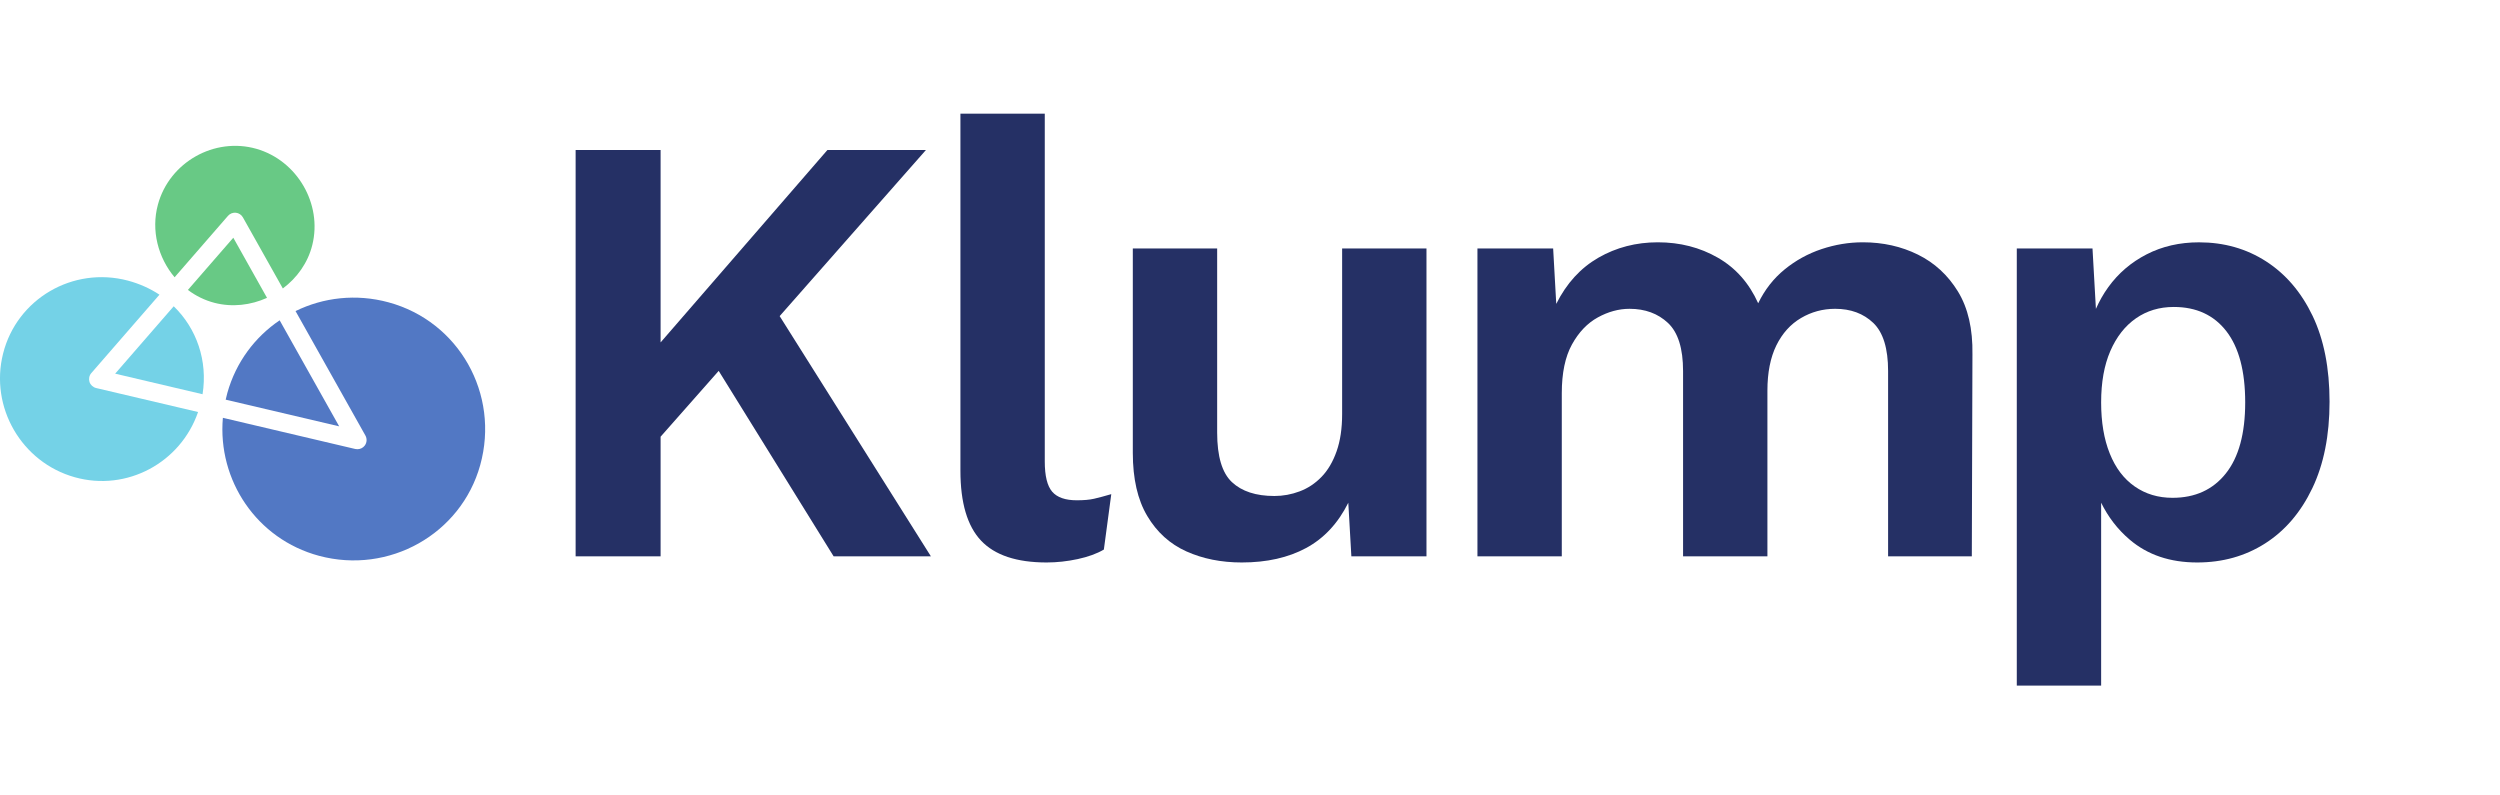 <svg width="88" height="28" viewBox="0 0 88 28" fill="none" xmlns="http://www.w3.org/2000/svg">
<rect width="88" height="28" fill="white"/>
<path d="M32.594 5.279H29.126L23.253 12.053V5.279H20.262V19.582H23.253V15.372L25.298 13.055L29.343 19.582H32.767L27.444 11.127L32.594 5.279Z" fill="#253065"/>
<path d="M37.903 17.61C37.499 17.61 37.21 17.509 37.036 17.307C36.863 17.105 36.776 16.751 36.776 16.245V4H33.807V16.57C33.807 17.697 34.049 18.517 34.533 19.03C35.017 19.543 35.786 19.799 36.841 19.799C37.202 19.799 37.567 19.759 37.935 19.68C38.304 19.6 38.611 19.489 38.856 19.344L39.117 17.394C38.871 17.466 38.669 17.52 38.51 17.556C38.351 17.593 38.148 17.61 37.903 17.61Z" fill="#253065"/>
<path d="M47.243 14.576C47.243 15.082 47.178 15.519 47.048 15.887C46.918 16.256 46.741 16.556 46.517 16.787C46.293 17.018 46.037 17.188 45.748 17.296C45.459 17.405 45.163 17.459 44.859 17.459C44.209 17.459 43.711 17.296 43.364 16.971C43.017 16.646 42.844 16.065 42.844 15.226V8.747H39.875V15.942C39.875 16.852 40.044 17.593 40.384 18.163C40.723 18.734 41.182 19.149 41.76 19.409C42.338 19.669 42.988 19.799 43.711 19.799C44.592 19.799 45.347 19.629 45.975 19.29C46.604 18.951 47.099 18.42 47.46 17.697L47.568 19.582H50.212V8.747H47.243V14.576Z" fill="#253065"/>
<path d="M67.512 8.963C66.927 8.674 66.28 8.529 65.572 8.529C65.081 8.529 64.597 8.609 64.12 8.768C63.644 8.927 63.21 9.165 62.82 9.483C62.43 9.801 62.119 10.198 61.888 10.675C61.57 9.967 61.097 9.432 60.468 9.071C59.84 8.71 59.136 8.529 58.355 8.529C57.59 8.529 56.893 8.71 56.264 9.071C55.636 9.432 55.141 9.974 54.78 10.697L54.671 8.746H52.006V19.582H54.975V13.839C54.975 13.131 55.094 12.56 55.332 12.127C55.571 11.694 55.874 11.376 56.243 11.173C56.611 10.971 56.983 10.87 57.359 10.87C57.908 10.87 58.359 11.036 58.713 11.368C59.067 11.701 59.244 12.264 59.244 13.059V19.582H62.213V13.752C62.213 13.117 62.318 12.586 62.527 12.159C62.737 11.733 63.026 11.412 63.395 11.195C63.763 10.978 64.164 10.87 64.597 10.87C65.146 10.87 65.594 11.036 65.941 11.368C66.287 11.701 66.461 12.264 66.461 13.059V19.582H69.408L69.43 12.474C69.444 11.578 69.275 10.841 68.921 10.263C68.567 9.685 68.097 9.252 67.512 8.963Z" fill="#253065"/>
<path d="M78.348 16.667C77.893 17.238 77.268 17.523 76.473 17.523C75.968 17.523 75.523 17.39 75.14 17.122C74.757 16.855 74.465 16.469 74.263 15.963C74.06 15.457 73.96 14.858 73.96 14.164C73.96 13.456 74.068 12.853 74.284 12.355C74.501 11.856 74.801 11.473 75.184 11.206C75.567 10.939 76.011 10.805 76.517 10.805C77.311 10.805 77.929 11.09 78.37 11.661C78.81 12.232 79.031 13.066 79.031 14.164C79.031 15.262 78.803 16.097 78.348 16.667ZM81.404 11.119C81.006 10.289 80.461 9.649 79.767 9.201C79.074 8.754 78.286 8.53 77.405 8.53C76.726 8.53 76.112 8.67 75.563 8.952C75.014 9.234 74.563 9.62 74.209 10.112C74.038 10.348 73.895 10.603 73.776 10.873L73.656 8.746H70.991V24.133H73.96V17.695C74.204 18.192 74.535 18.63 74.967 18.997C75.596 19.532 76.387 19.799 77.34 19.799C78.236 19.799 79.034 19.575 79.735 19.127C80.436 18.679 80.988 18.033 81.393 17.187C81.797 16.342 82 15.327 82 14.143C82 12.958 81.801 11.95 81.404 11.119Z" fill="#253065"/>
<path d="M11.939 15.007L7.944 14.068C7.96 13.989 7.98 13.911 8.002 13.833C8.306 12.747 8.975 11.862 9.844 11.275L11.939 15.007Z" fill="#5278C4"/>
<path d="M16.903 16.373C16.227 18.802 13.691 20.227 11.227 19.564C9.035 18.974 7.655 16.906 7.845 14.707L12.508 15.805C12.532 15.81 12.557 15.812 12.581 15.812C12.681 15.812 12.778 15.766 12.839 15.684C12.916 15.581 12.925 15.443 12.863 15.332L10.403 10.95C11.38 10.471 12.533 10.332 13.673 10.641C16.155 11.313 17.598 13.874 16.903 16.373Z" fill="#5278C4"/>
<path d="M6.972 14.503C6.358 16.288 4.464 17.312 2.633 16.799C0.758 16.275 -0.368 14.332 0.109 12.444C0.594 10.52 2.565 9.367 4.5 9.877C4.909 9.986 5.283 10.155 5.613 10.373L3.215 13.132C3.14 13.217 3.117 13.336 3.15 13.443C3.185 13.55 3.275 13.633 3.385 13.659L6.972 14.503Z" fill="#74D2E7"/>
<path d="M7.13 13.877L4.054 13.153L6.115 10.781C6.92 11.56 7.318 12.697 7.13 13.877Z" fill="#74D2E7"/>
<path d="M9.399 10.484C8.829 10.742 8.178 10.822 7.55 10.66C7.205 10.57 6.889 10.413 6.614 10.206L8.212 8.368L9.399 10.484Z" fill="#68C985"/>
<path d="M10.993 8.624C10.838 9.25 10.456 9.781 9.956 10.154L8.55 7.651C8.498 7.561 8.407 7.499 8.302 7.488C8.196 7.478 8.094 7.519 8.025 7.598L6.146 9.76C5.566 9.071 5.311 8.112 5.559 7.2C5.963 5.711 7.548 4.815 9.028 5.239C10.464 5.652 11.352 7.183 10.993 8.624Z" fill="#68C985"/>
</svg>
